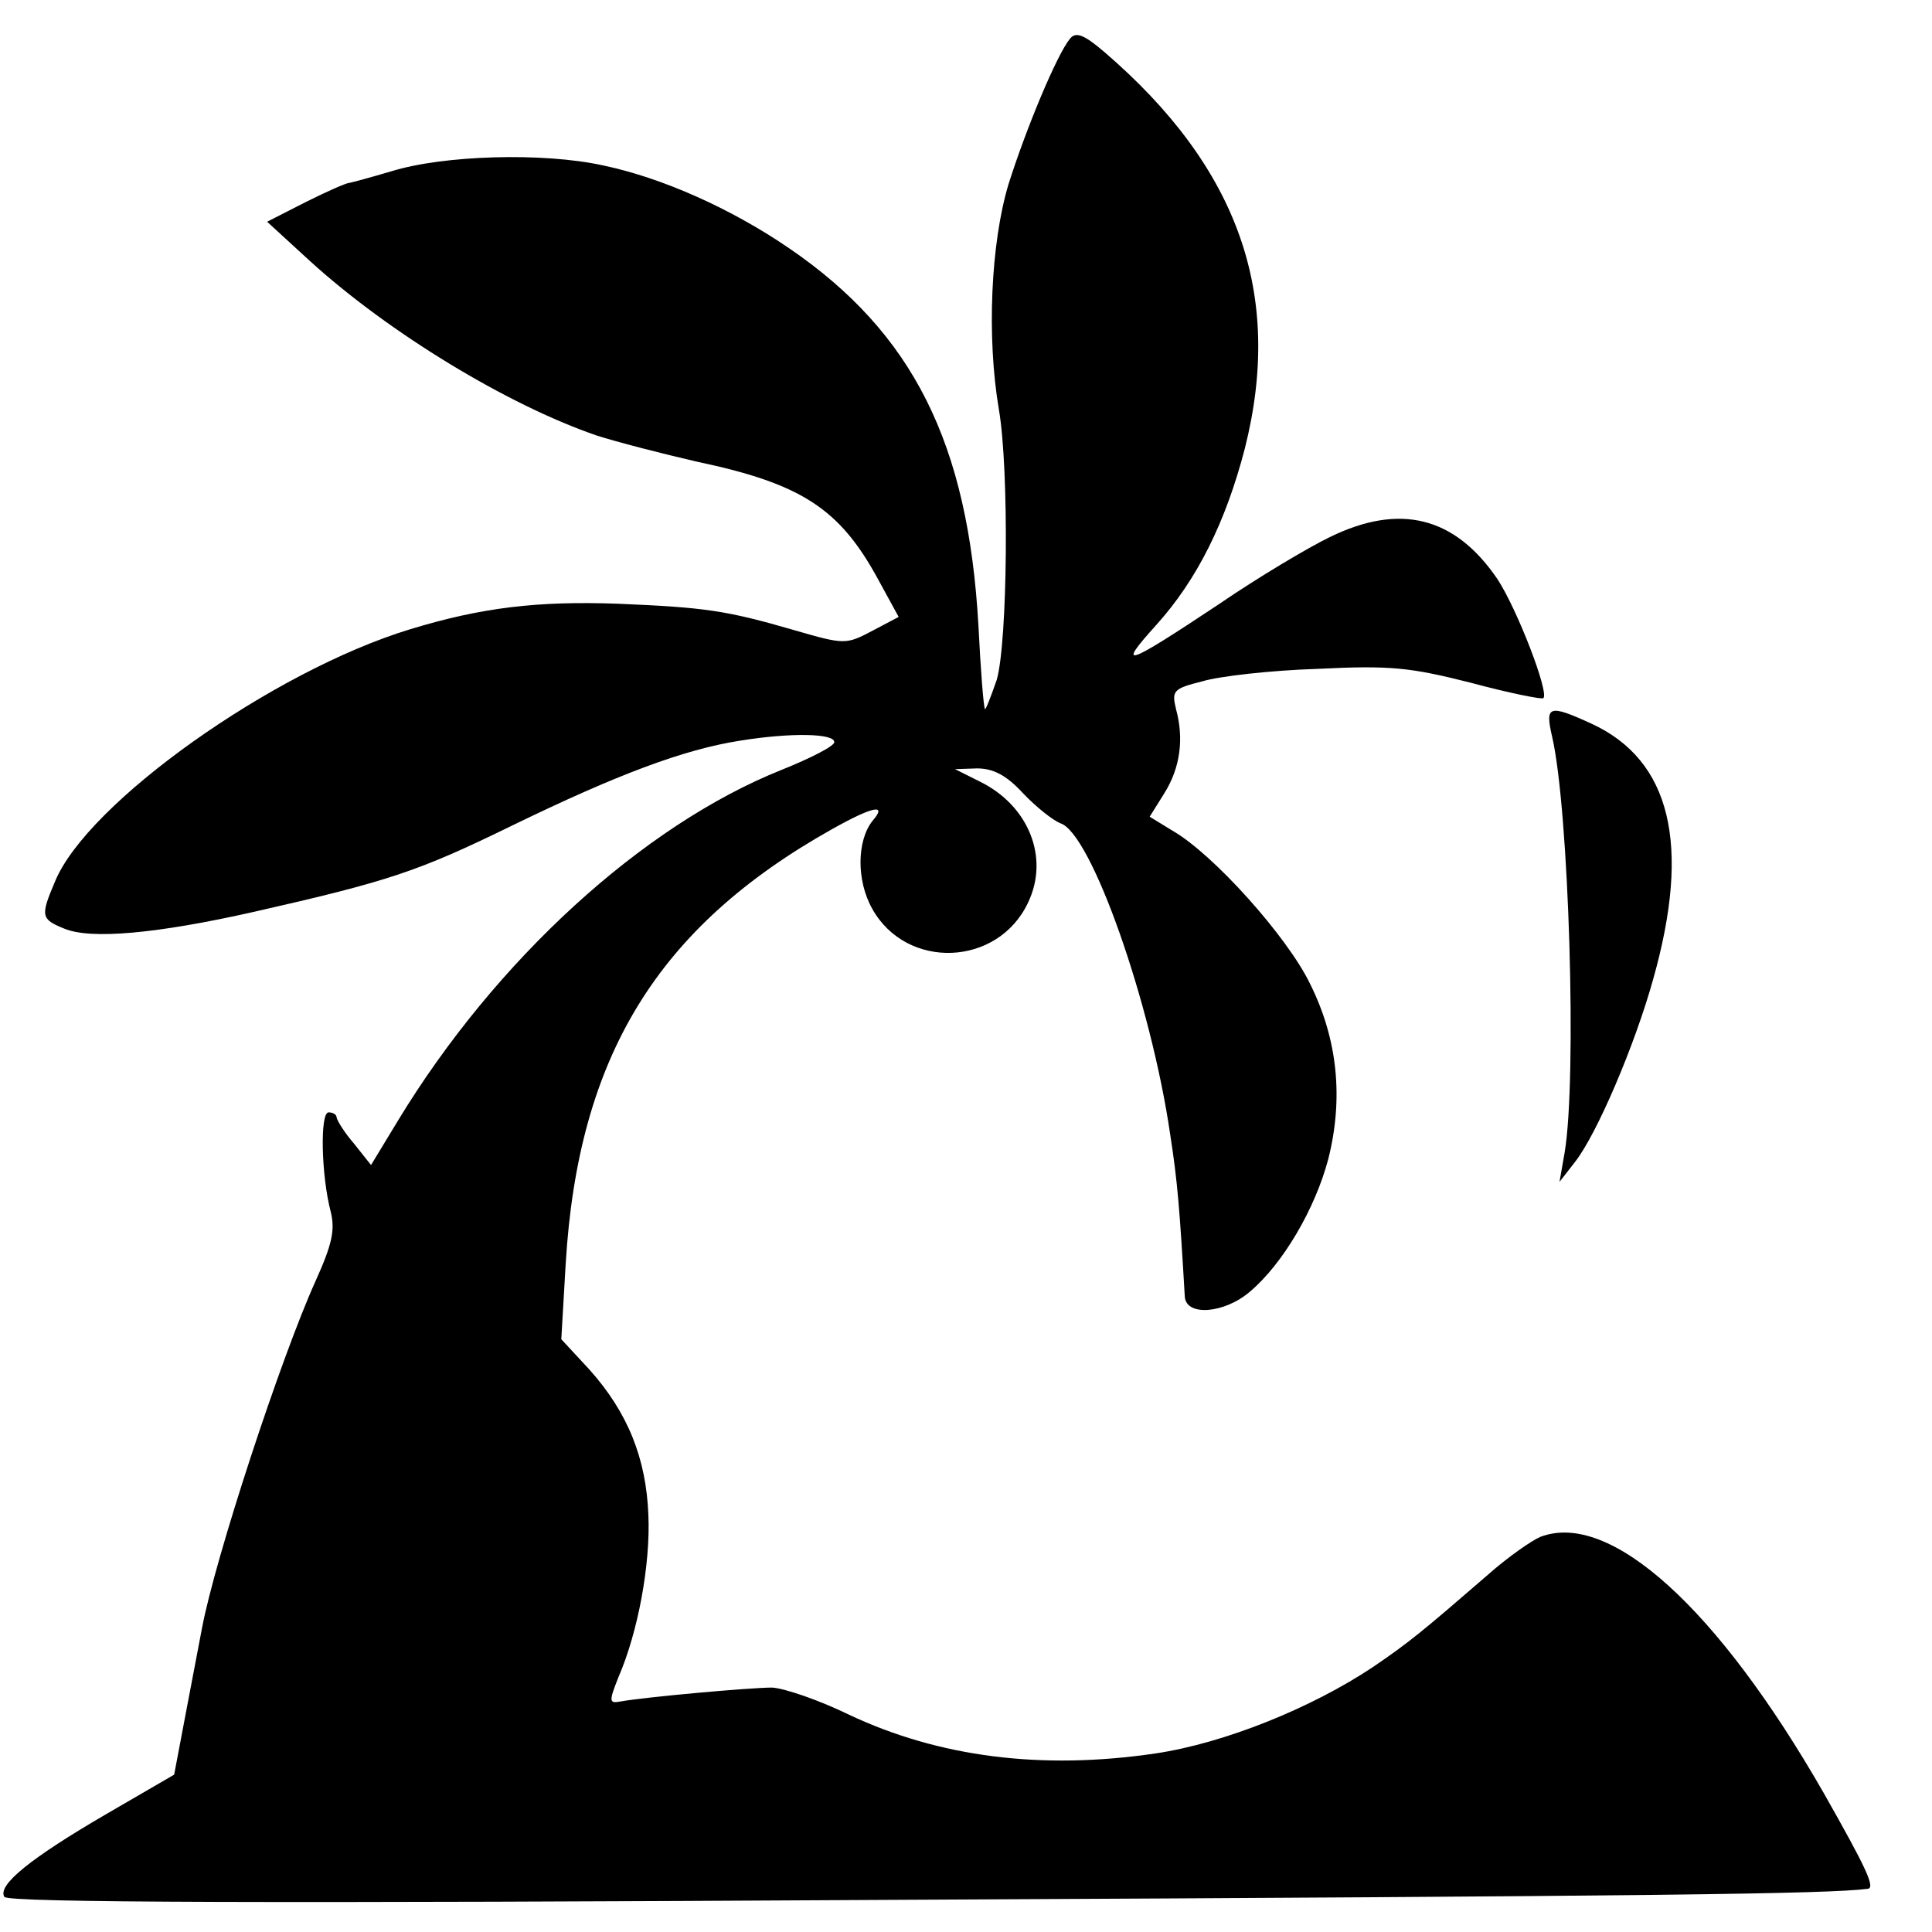 <?xml version="1.0" standalone="no"?>
<!DOCTYPE svg PUBLIC "-//W3C//DTD SVG 20010904//EN"
 "http://www.w3.org/TR/2001/REC-SVG-20010904/DTD/svg10.dtd">
<svg version="1.0" xmlns="http://www.w3.org/2000/svg"
 width="264pt" height="264pt" viewBox="0 0 264 264"
 preserveAspectRatio="xMidYMid meet">
<g transform="translate(0,264) scale(0.1,-0.1)"
fill="#000000" stroke="none">
<path d="M1462 2587 c-18 -22 -60 -123 -84 -199 -24 -80 -30 -208 -13 -308 14
-81 12 -317 -3 -369 -8 -23 -15 -41 -16 -40 -2 2 -6 54 -9 114 -14 249 -89
400 -259 516 -79 54 -173 96 -254 113 -82 18 -218 14 -289 -8 -27 -8 -53 -15
-58 -16 -4 0 -31 -12 -59 -26 l-53 -27 60 -55 c107 -97 268 -195 390 -237 28
-9 90 -25 138 -36 142 -30 194 -64 246 -159 l29 -53 -36 -19 c-36 -19 -38 -19
-107 1 -93 27 -122 31 -240 36 -110 4 -187 -5 -285 -35 -187 -57 -441 -237
-485 -345 -20 -47 -19 -51 13 -64 36 -15 126 -7 259 23 185 42 224 55 353 118
142 69 234 104 312 116 68 11 128 10 128 -2 1 -5 -32 -22 -72 -38 -190 -76
-391 -260 -524 -479 l-37 -61 -23 29 c-13 15 -23 31 -24 36 0 4 -5 7 -11 7
-12 0 -10 -87 3 -136 6 -25 2 -44 -21 -95 -47 -104 -137 -378 -155 -474 -1 -5
-10 -53 -20 -105 l-18 -95 -93 -54 c-103 -60 -149 -97 -139 -113 5 -8 363 -9
1228 -4 1040 5 1262 8 1318 15 11 1 -1 27 -60 131 -145 253 -292 386 -387 350
-12 -5 -45 -28 -72 -52 -89 -77 -107 -92 -157 -126 -84 -56 -203 -104 -297
-118 -156 -23 -296 -5 -419 53 -41 20 -88 36 -105 37 -30 0 -174 -13 -207 -19
-16 -3 -16 0 -3 33 27 62 44 155 41 222 -3 77 -28 140 -81 199 l-38 41 6 103
c17 283 125 460 364 594 57 32 76 35 55 11 -21 -27 -22 -81 0 -120 47 -84 172
-79 213 9 29 61 1 132 -66 165 l-34 17 30 1 c22 0 40 -9 63 -34 18 -19 41 -37
51 -41 42 -13 124 -246 150 -425 10 -64 13 -102 20 -222 2 -27 54 -23 89 7 45
38 89 113 107 181 21 83 13 164 -25 240 -31 64 -132 177 -188 209 l-31 19 20
32 c22 35 27 75 16 115 -6 25 -4 28 36 38 23 7 94 15 157 17 100 5 127 2 210
-19 52 -14 97 -23 99 -21 8 8 -36 122 -63 163 -58 85 -133 104 -229 57 -29
-14 -98 -55 -152 -92 -128 -85 -140 -89 -85 -28 56 62 95 141 121 241 53 210
-8 384 -192 542 -28 24 -39 28 -47 18z"/>
<path d="M2121 1633 c23 -100 34 -467 17 -568 l-7 -40 21 27 c30 38 82 160
107 250 52 184 24 299 -84 349 -59 27 -64 25 -54 -18z"/>
</g>
</svg>
